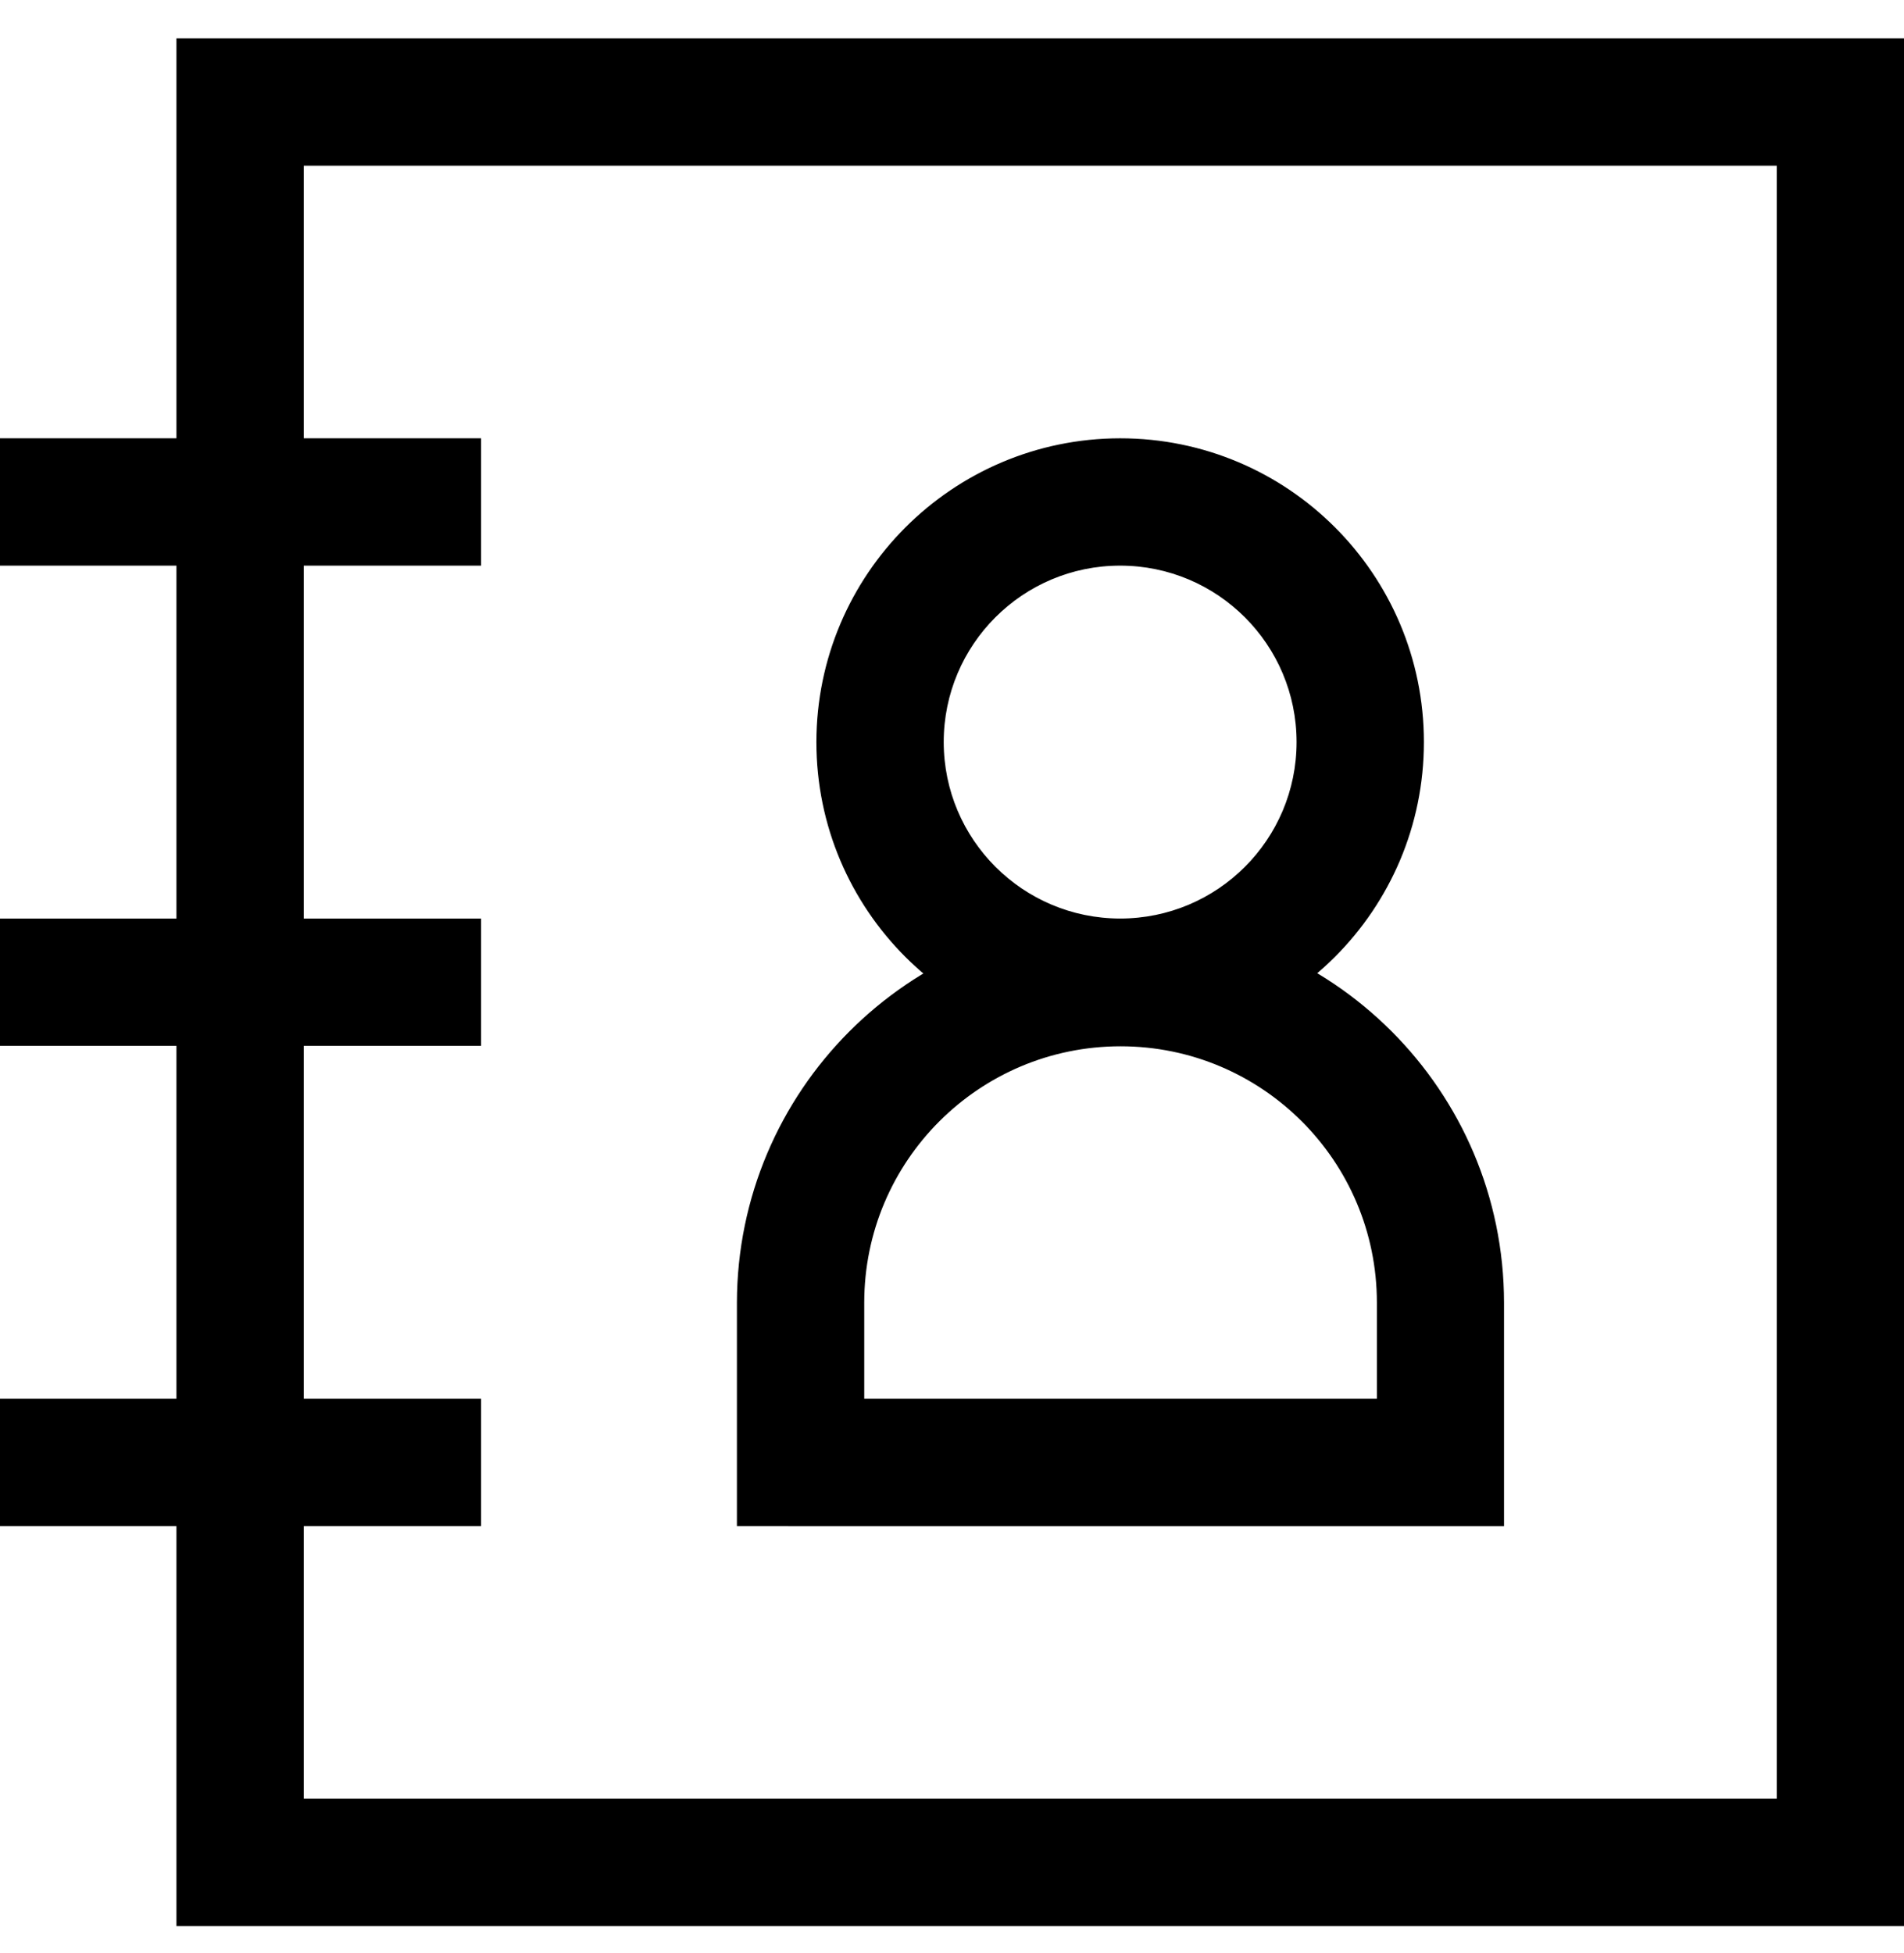 <svg viewBox="0 0 1034 1060.382" xmlns="http://www.w3.org/2000/svg" stroke="currentColor" fill="currentColor">
    <path d="M96.312 21.333h937.228v1024H96.312zM965.395 89.48H164.458v887.708h800.937zM260.77 306.635H0V238.49h260.77zm0 260.77H0V499.26h260.77zm0 260.77H0V760.03h260.77zM608.312 238.49c90.828 0 164.458 73.63 164.458 164.458s-73.63 164.458-164.458 164.458-164.458-73.63-164.458-164.458c.103-90.786 73.672-164.354 164.448-164.458h.01zm0 260.77c53.192 0 96.312-43.12 96.312-96.312s-43.12-96.312-96.312-96.312S512 349.756 512 402.948c.052 53.17 43.14 96.26 96.307 96.312h.005zm-.09 0c114.86.13 207.94 93.208 208.07 208.058v120.858H400.695V707.33c.205-114.64 92.93-207.555 207.477-208.07h.05zm140.016 260.77v-52.7c0-77.152-62.545-139.697-139.698-139.697S468.842 630.178 468.842 707.33v52.7z"/>
</svg>
